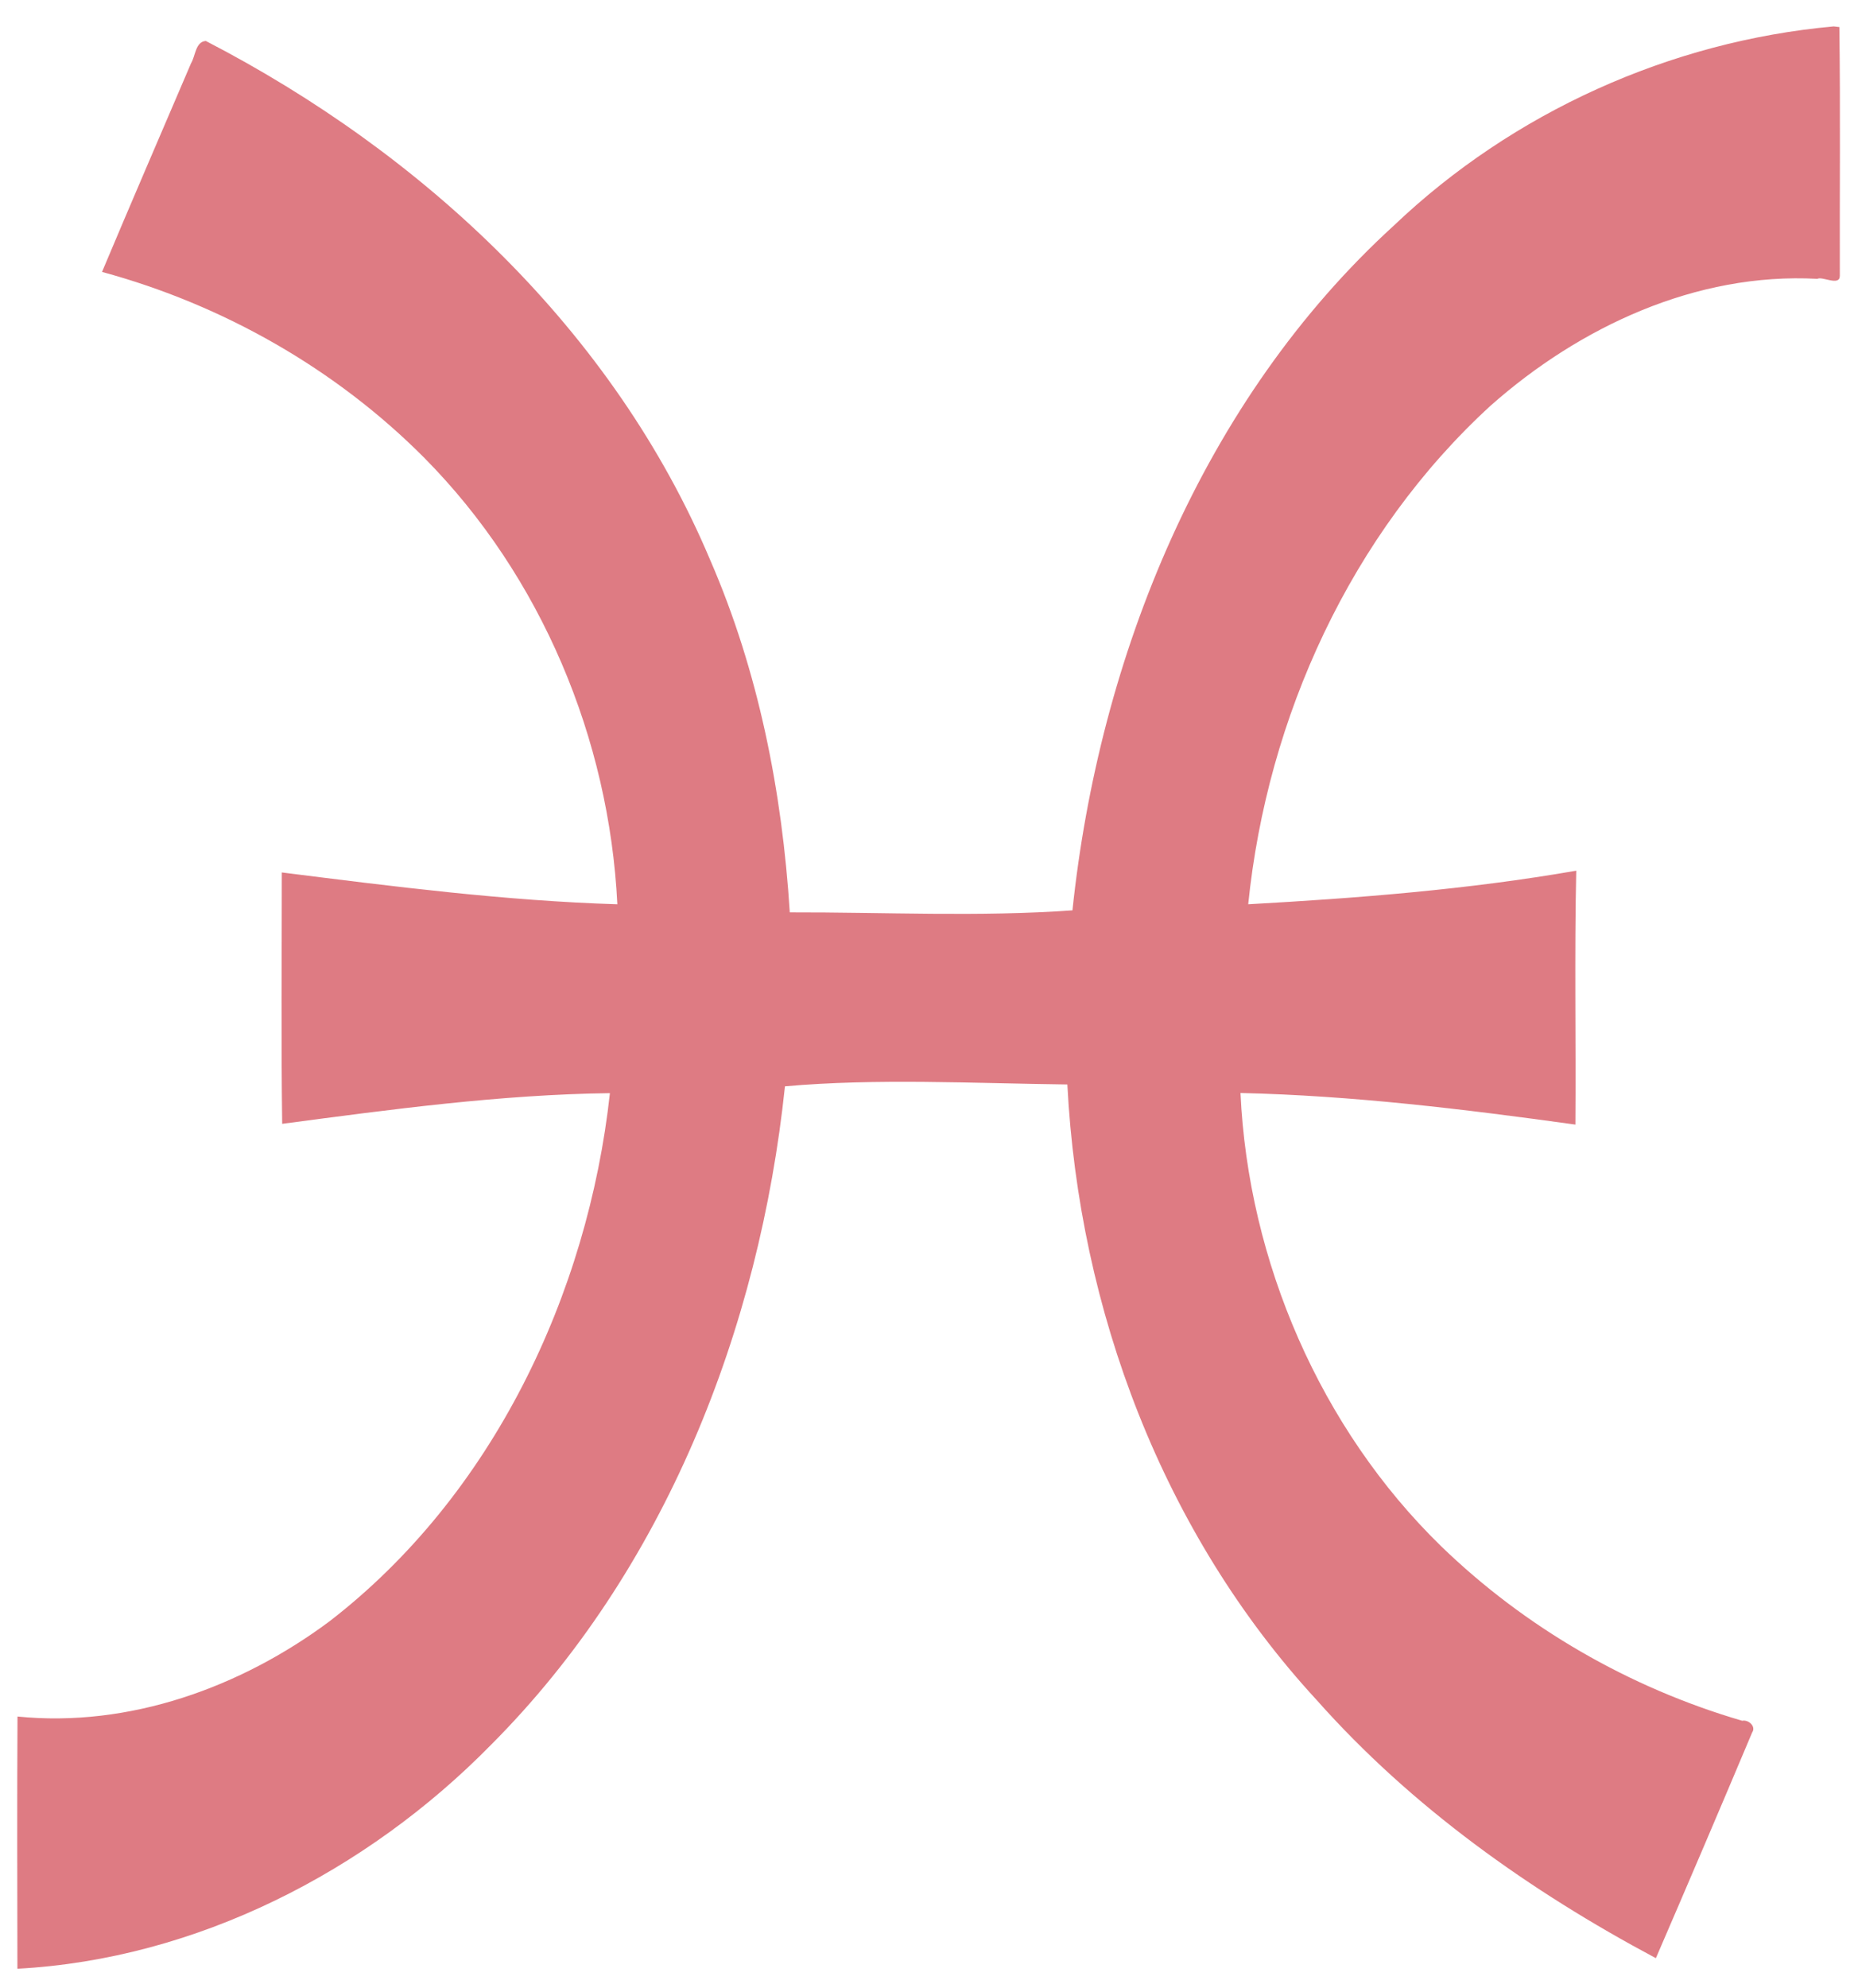 <?xml version="1.0" encoding="UTF-8" standalone="no"?>
<svg
   height="317.37mm"
   width="296.71mm"
   version="1.1"
   viewBox="0 0 1051.336 1124.538"
   id="svg6"
   sodipodi:docname="piscesLOGO.svg"
   inkscape:version="1.2.1 (9c6d41e410, 2022-07-14)"
   xmlns:inkscape="http://www.inkscape.org/namespaces/inkscape"
   xmlns:sodipodi="http://sodipodi.sourceforge.net/DTD/sodipodi-0.dtd"
   xmlns="http://www.w3.org/2000/svg"
   xmlns:svg="http://www.w3.org/2000/svg">
  <defs
     id="defs10" />
  <sodipodi:namedview
     id="namedview8"
     pagecolor="#ffffff"
     bordercolor="#000000"
     borderopacity="0.25"
     inkscape:showpageshadow="2"
     inkscape:pageopacity="0.0"
     inkscape:pagecheckerboard="0"
     inkscape:deskcolor="#d1d1d1"
     inkscape:document-units="mm"
     showgrid="false"
     inkscape:zoom="0.66110403"
     inkscape:cx="560.42617"
     inkscape:cy="602.77957"
     inkscape:window-width="1920"
     inkscape:window-height="1003"
     inkscape:window-x="0"
     inkscape:window-y="0"
     inkscape:window-maximized="1"
     inkscape:current-layer="svg6" />
  <g
     transform="matrix(0.981,0,0,0.977,2338.764,6712.378)"
     id="g4"
     style="stroke:none;stroke-opacity:1;stroke-width:8.688;stroke-dasharray:69.507, 34.753;stroke-linejoin:round;stroke-linecap:round;stroke-dashoffset:65.163;fill:#d0424d;fill-opacity:0.694">
    <path
       d="m -1326.4,-6855.1 c 0.825,0.088 2.475,0.275 3.288,0.375 0.637,47.962 0.138,95.962 0.263,143.95 0.05,6.325 -10.125,0.2 -12.95,1.812 -69.925,-3.812 -137.18,27.825 -188.45,73.4 -80.625,74.138 -128.9,180.51 -139.84,288.7 63.275,-3.55 126.7,-8.512 189.21,-19.438 -1.075,48.975 -0.125,98 -0.487,147 -64.025,-8.912 -128.56,-16.825 -193.18,-18.288 4.487,97.65 46.125,194.25 115.62,262.29 48.538,47.225 108.8,82.112 173.78,101.16 3.538,-0.787 8.15,3.25 5.737,6.763 -18.3,43.65 -36.838,87.225 -55.538,130.69 -72.6,-38.825 -140.94,-87.538 -195.65,-149.45 -88.788,-96.688 -137.14,-226.04 -143.81,-356.39 -54.1,-0.662 -110.11,-3.663 -162.89,1.075 -14.688,140.36 -69.212,280.45 -169.81,381.52 -71.362,72.938 -169.56,123.8 -272.91,129.36 -0.075,-48.688 -0.212,-97.375 0.05,-146.02 64.4,6.5 128.7,-16.812 179.89,-55.062 94.138,-72.862 149.09,-189.32 161.82,-305.85 -63.238,0.812 -126.65,9.475 -189.04,17.762 -0.65,-48.512 -0.212,-97.038 -0.212,-145.54 64.212,8.1 128.75,16.425 193.54,18.425 -4.675,-95.6 -43.8,-189.95 -111.28,-258.39 -50.975,-51.512 -116.11,-88.675 -185.96,-107.72 16.912,-40.4 34.225,-80.612 51.4,-120.92 2.462,-3.95 2.438,-12.35 8.45,-12.8 125.58,65.162 235.25,167.94 290.89,300.4 27.925,64.45 41.562,134.24 45.962,204.12 54.175,-0.138 109.21,2.7 163.04,-1.175 15.312,-146.48 74.912,-295.36 185.54,-396.61 68.425,-65.35 159.18,-106.6 253.52,-115.15 z"
       fill="#bb2faa"
       id="path2"
       style="stroke:none;stroke-opacity:1;stroke-width:8.688;stroke-dasharray:69.507, 34.753;stroke-linejoin:round;stroke-linecap:round;stroke-dashoffset:65.163;fill:#d0424d;fill-opacity:0.694" />
  </g>
</svg>
